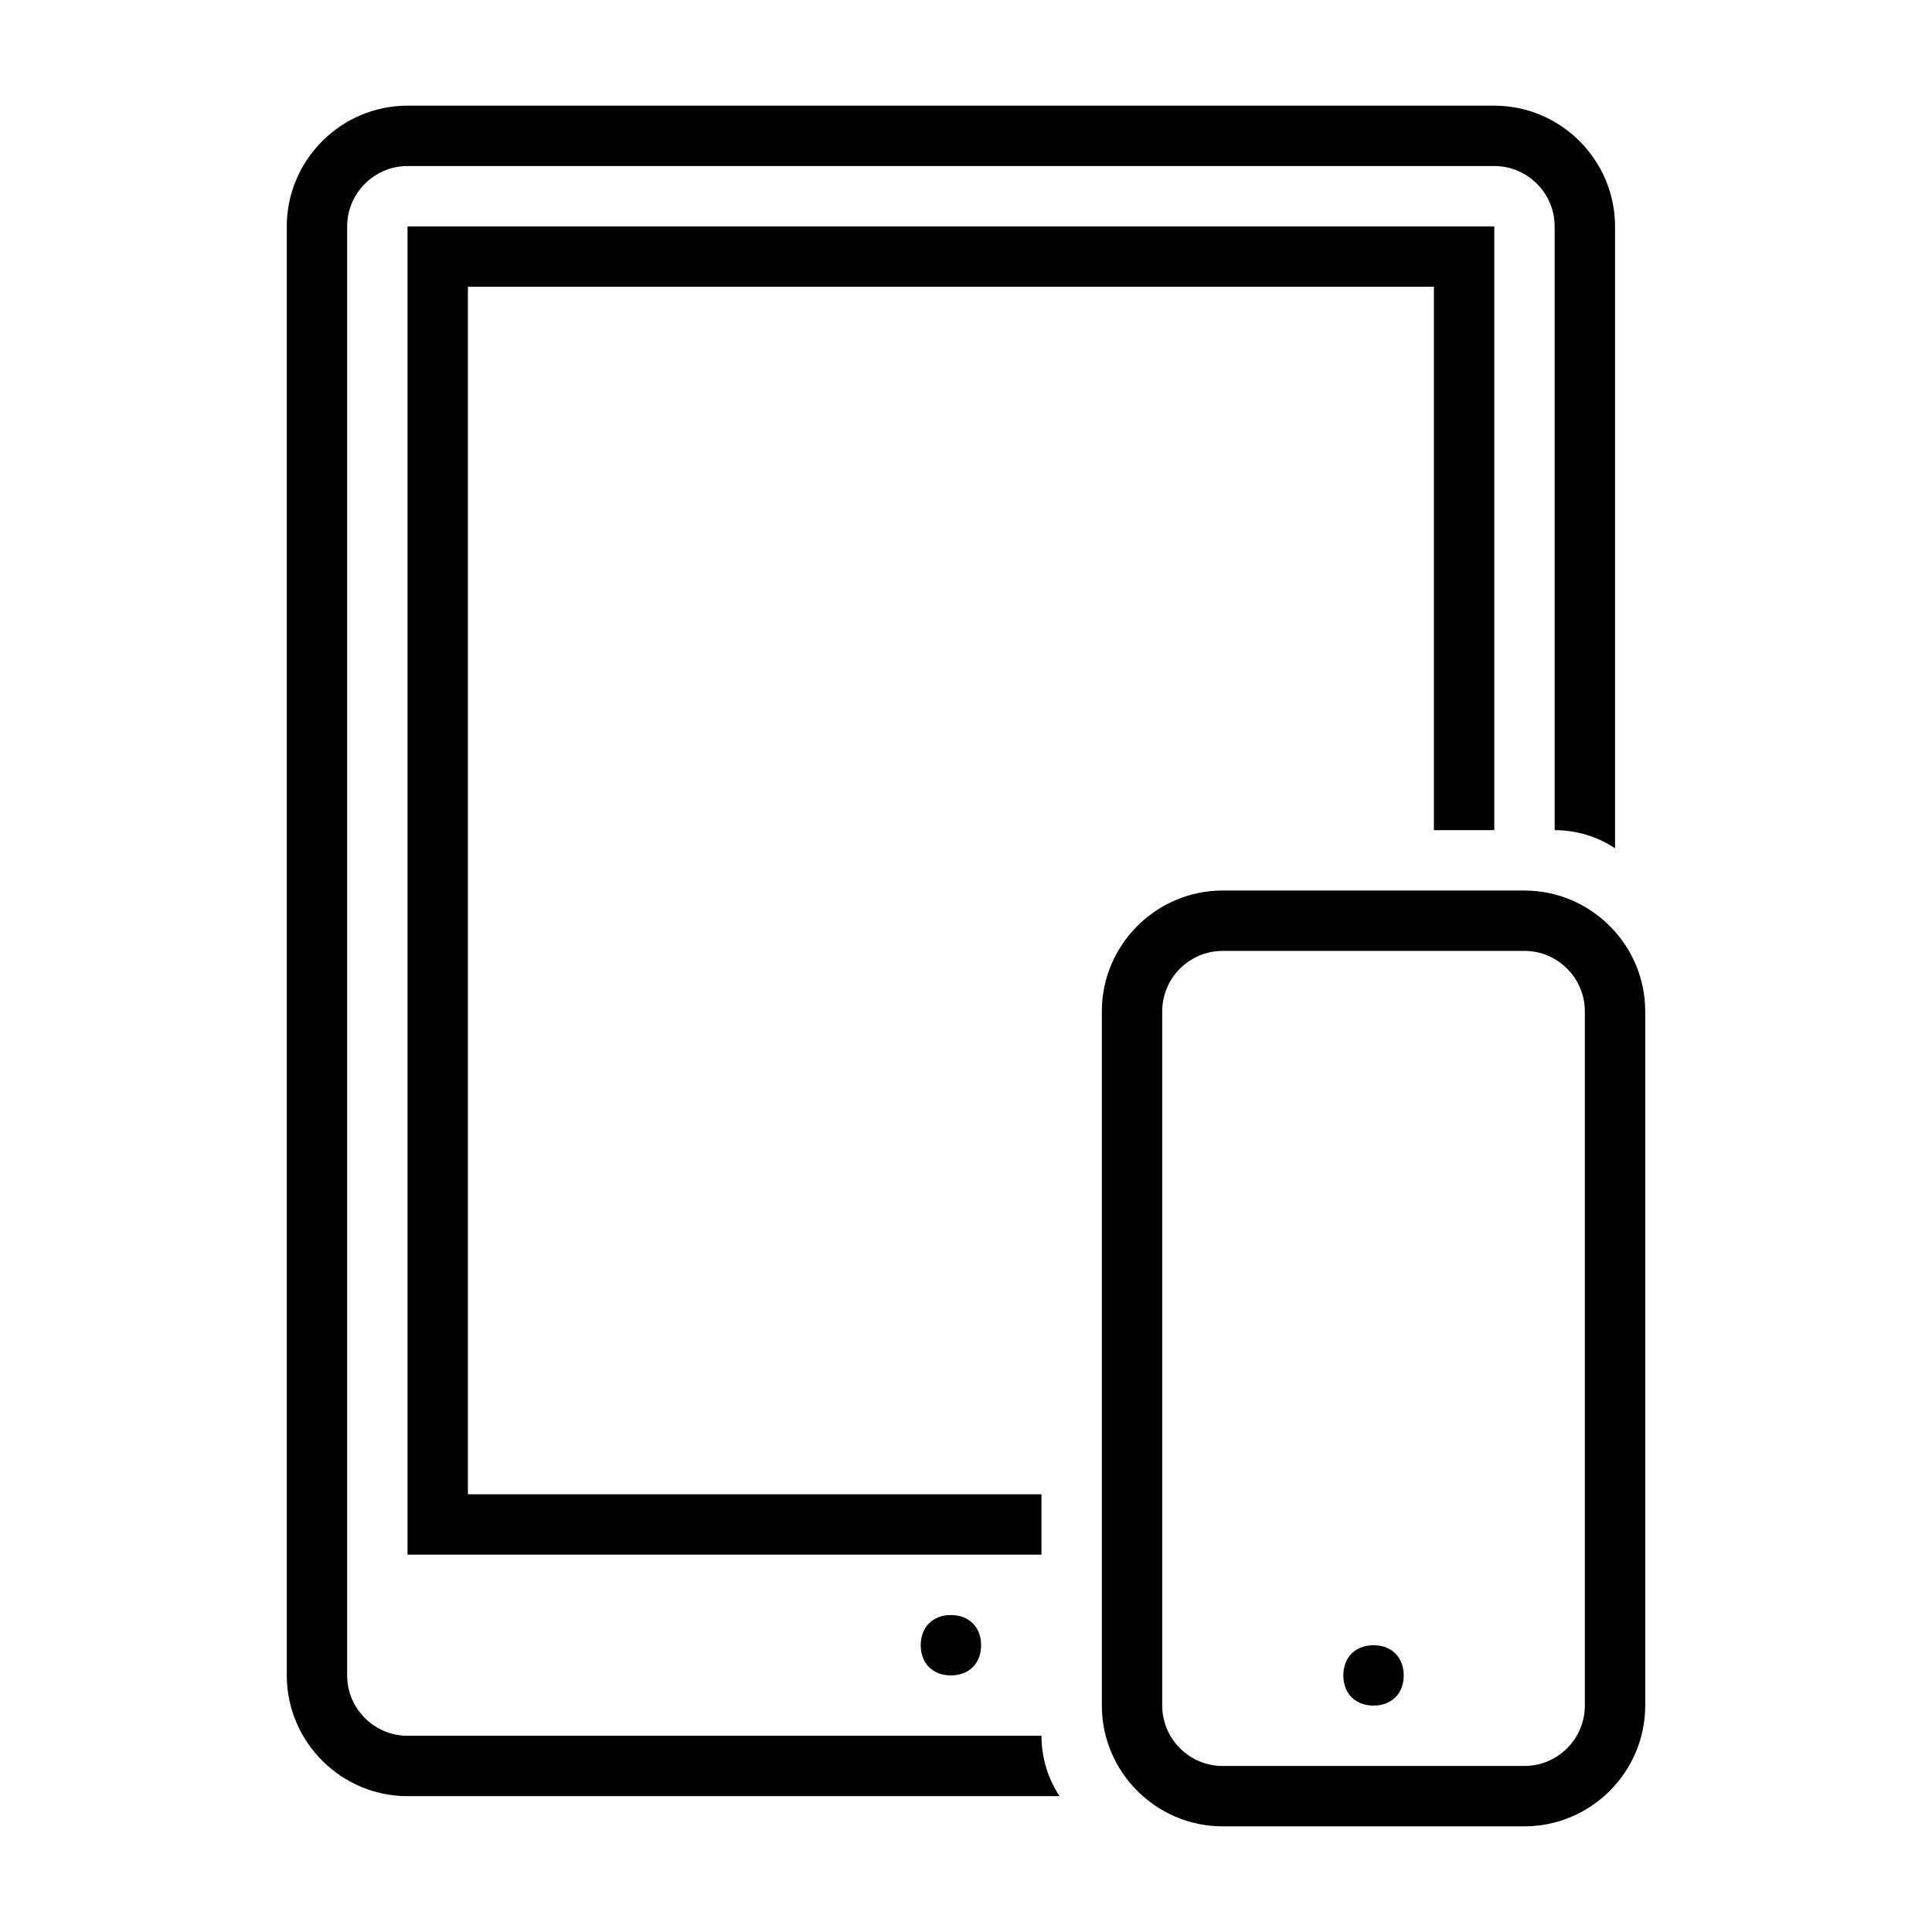 <svg xmlns="http://www.w3.org/2000/svg" viewBox="0 0 64 64"><path fill-rule="evenodd" clip-rule="evenodd" d="M50.5 60.5h-10c-2.2 0-4-1.8-4-4v-23c0-2.2 1.8-4 4-4h10c2.2 0 4 1.8 4 4v23c0 2.2-1.8 4-4 4zm2-27c0-1.1-.9-2-2-2h-10c-1.1 0-2 .9-2 2v23c0 1.1.9 2 2 2h10c1.1 0 2-.9 2-2v-23zm-7 23c-.6 0-1-.4-1-1s.4-1 1-1 1 .4 1 1-.4 1-1 1zm-13-2c0 .6-.4 1-1 1s-1-.4-1-1 .4-1 1-1 1 .4 1 1zm-19-47h36v20h-2v-18h-32v40h19v2h-21v-44zm38 0c0-1.1-.9-2-2-2h-36c-1.1 0-2 .9-2 2v48c0 1.1.9 2 2 2h21c0 .7.2 1.4.6 2H13.5c-2.2 0-4-1.8-4-4v-48c0-2.2 1.8-4 4-4h36c2.2 0 4 1.8 4 4v20.6c-.6-.4-1.3-.6-2-.6v-20z"/></svg>